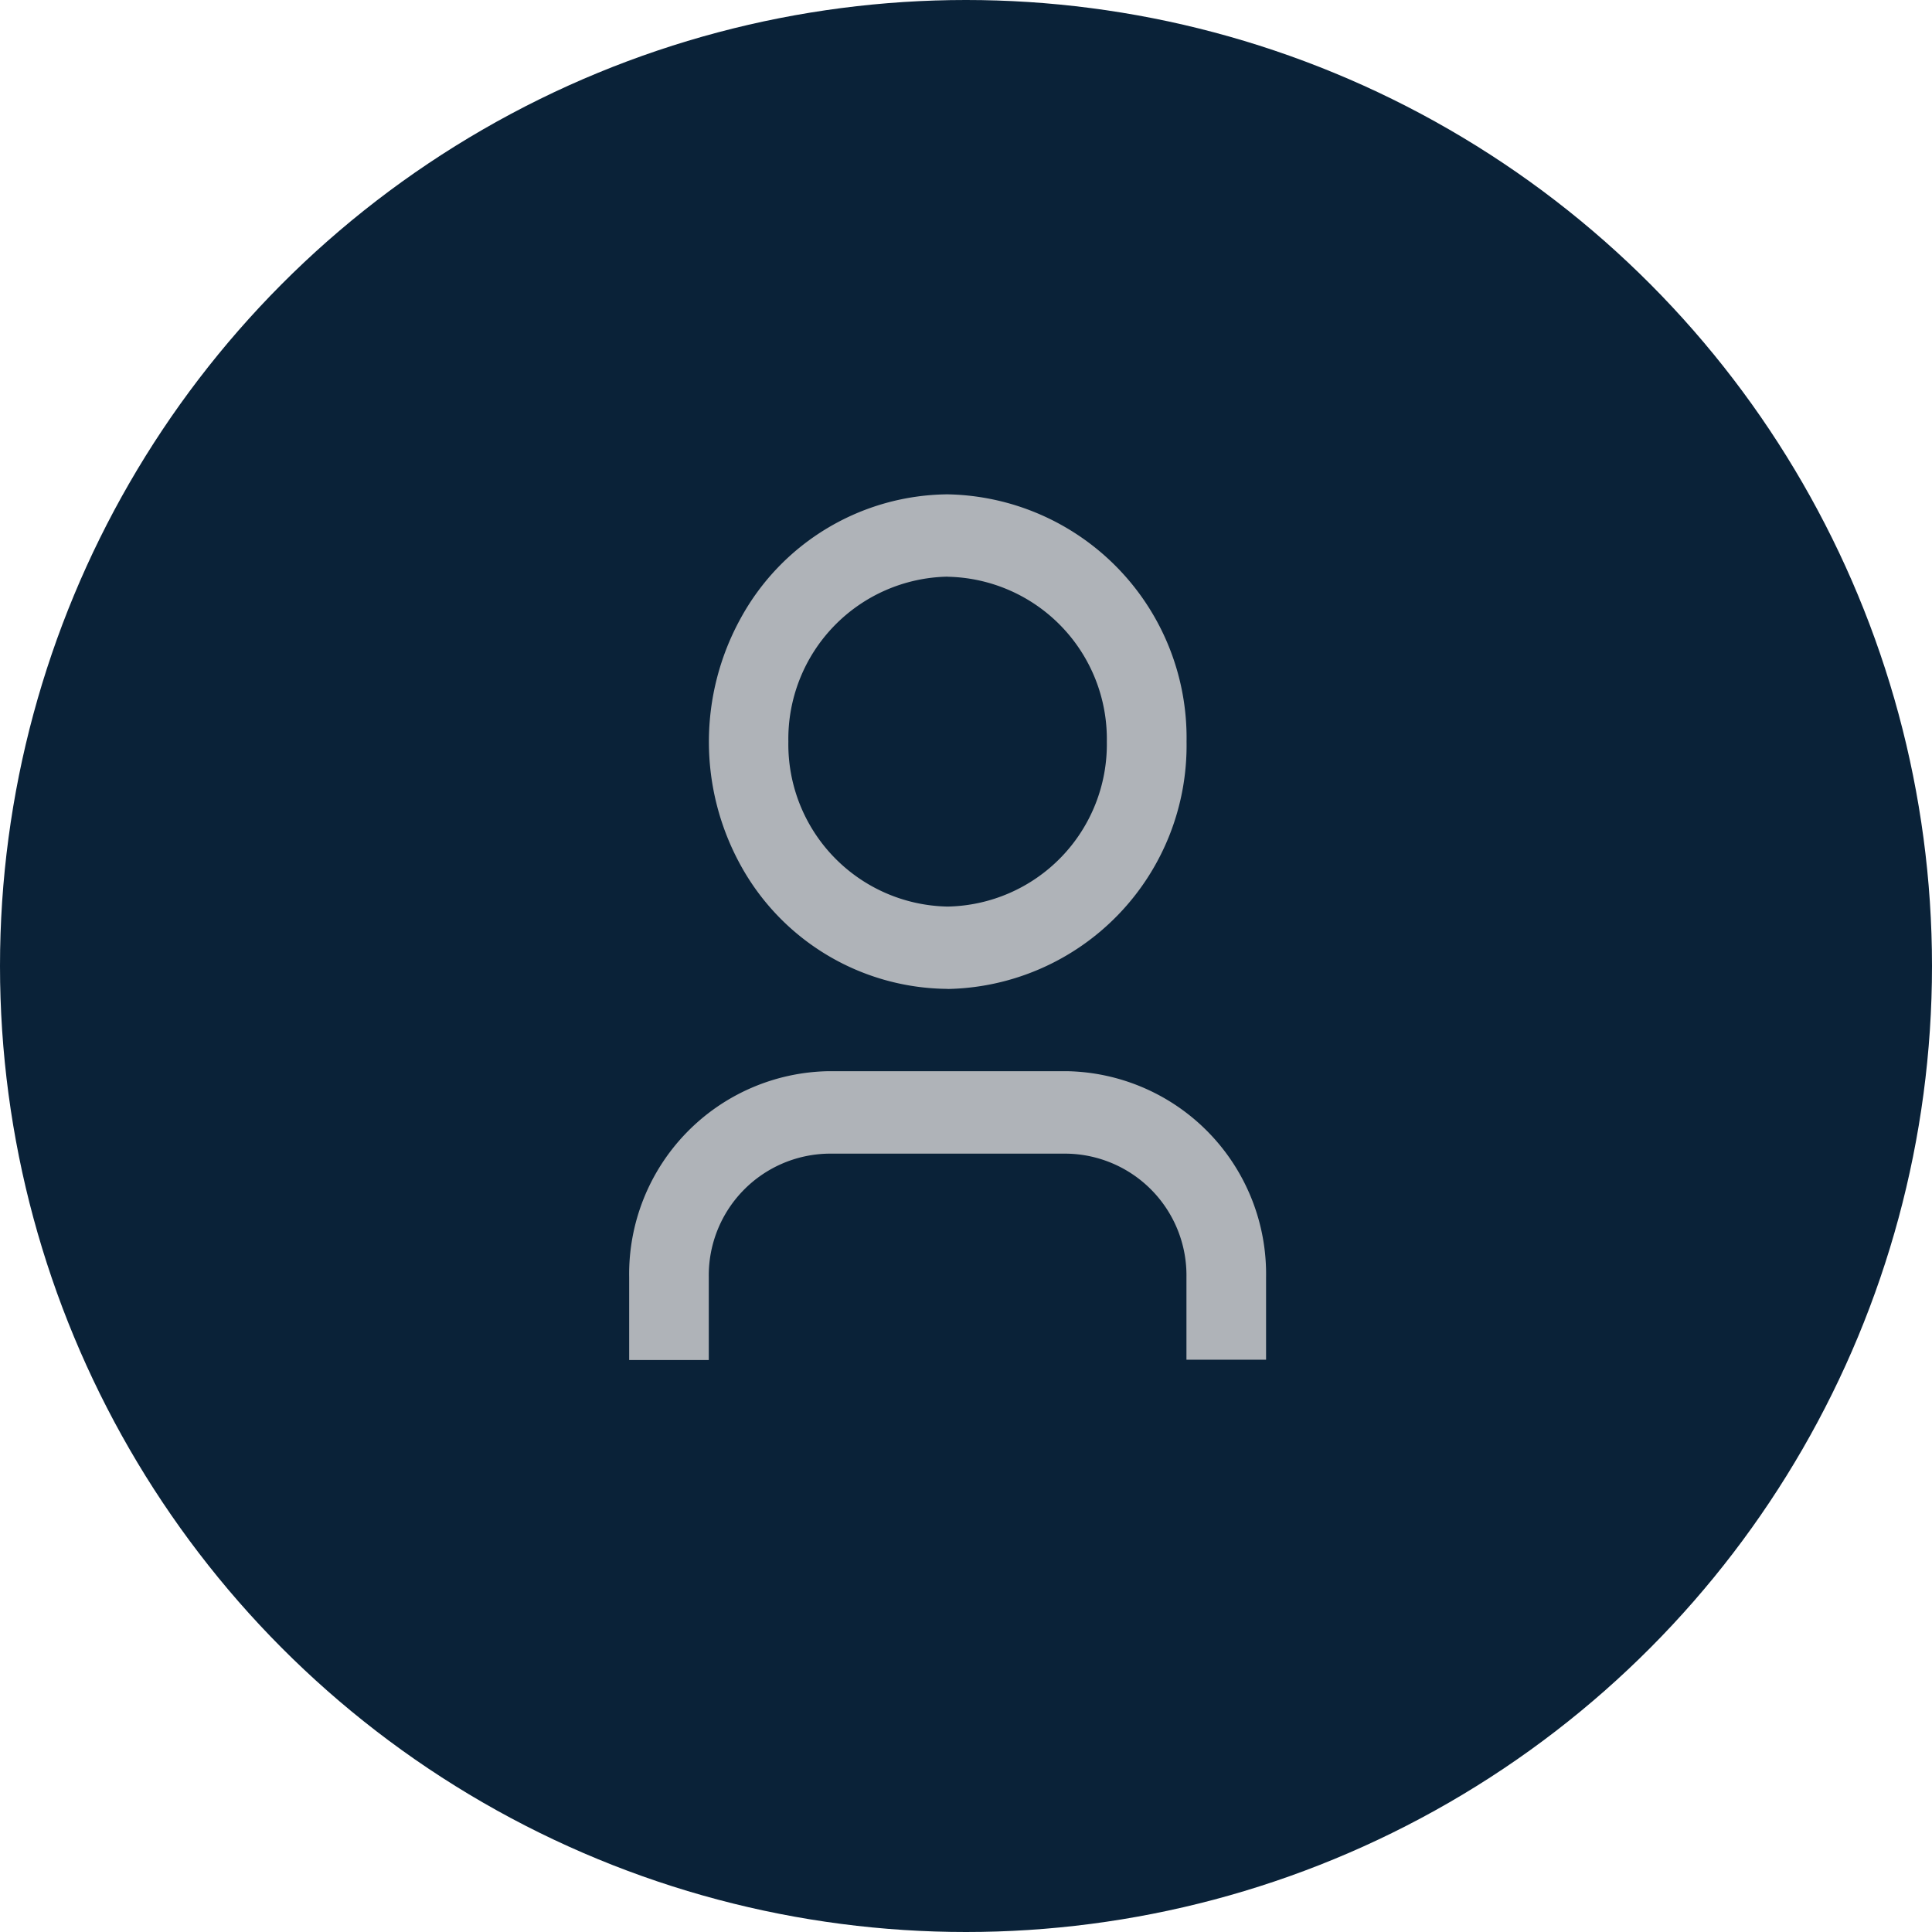 <svg id="Login_null" data-name="Login null" xmlns="http://www.w3.org/2000/svg" width="38" height="38" viewBox="0 0 38 38">
  <circle id="Mask" cx="19" cy="19" r="19" fill="#0a2238"/>
  <g id="user-3-line" transform="translate(9 9)">
    <path id="Path" d="M0,0H20V20H0Z" fill="none"/>
    <path id="Shape" d="M1.566,17.027H0V15.4a3.991,3.991,0,0,1,3.915-4.054h4.7A3.991,3.991,0,0,1,12.527,15.4v1.621H10.961V15.4a2.394,2.394,0,0,0-2.349-2.432h-4.7A2.394,2.394,0,0,0,1.566,15.4v1.621Zm4.7-7.3A4.683,4.683,0,0,1,2.195,7.3a5.033,5.033,0,0,1,0-4.865A4.684,4.684,0,0,1,6.263,0a4.789,4.789,0,0,1,4.7,4.865A4.789,4.789,0,0,1,6.263,9.729Zm0-8.108A3.193,3.193,0,0,0,3.131,4.865,3.192,3.192,0,0,0,6.263,8.108,3.192,3.192,0,0,0,9.395,4.865,3.193,3.193,0,0,0,6.263,1.621Z" transform="translate(3.375 0.723)" fill="#afb3b8"/>
  </g>
</svg>
